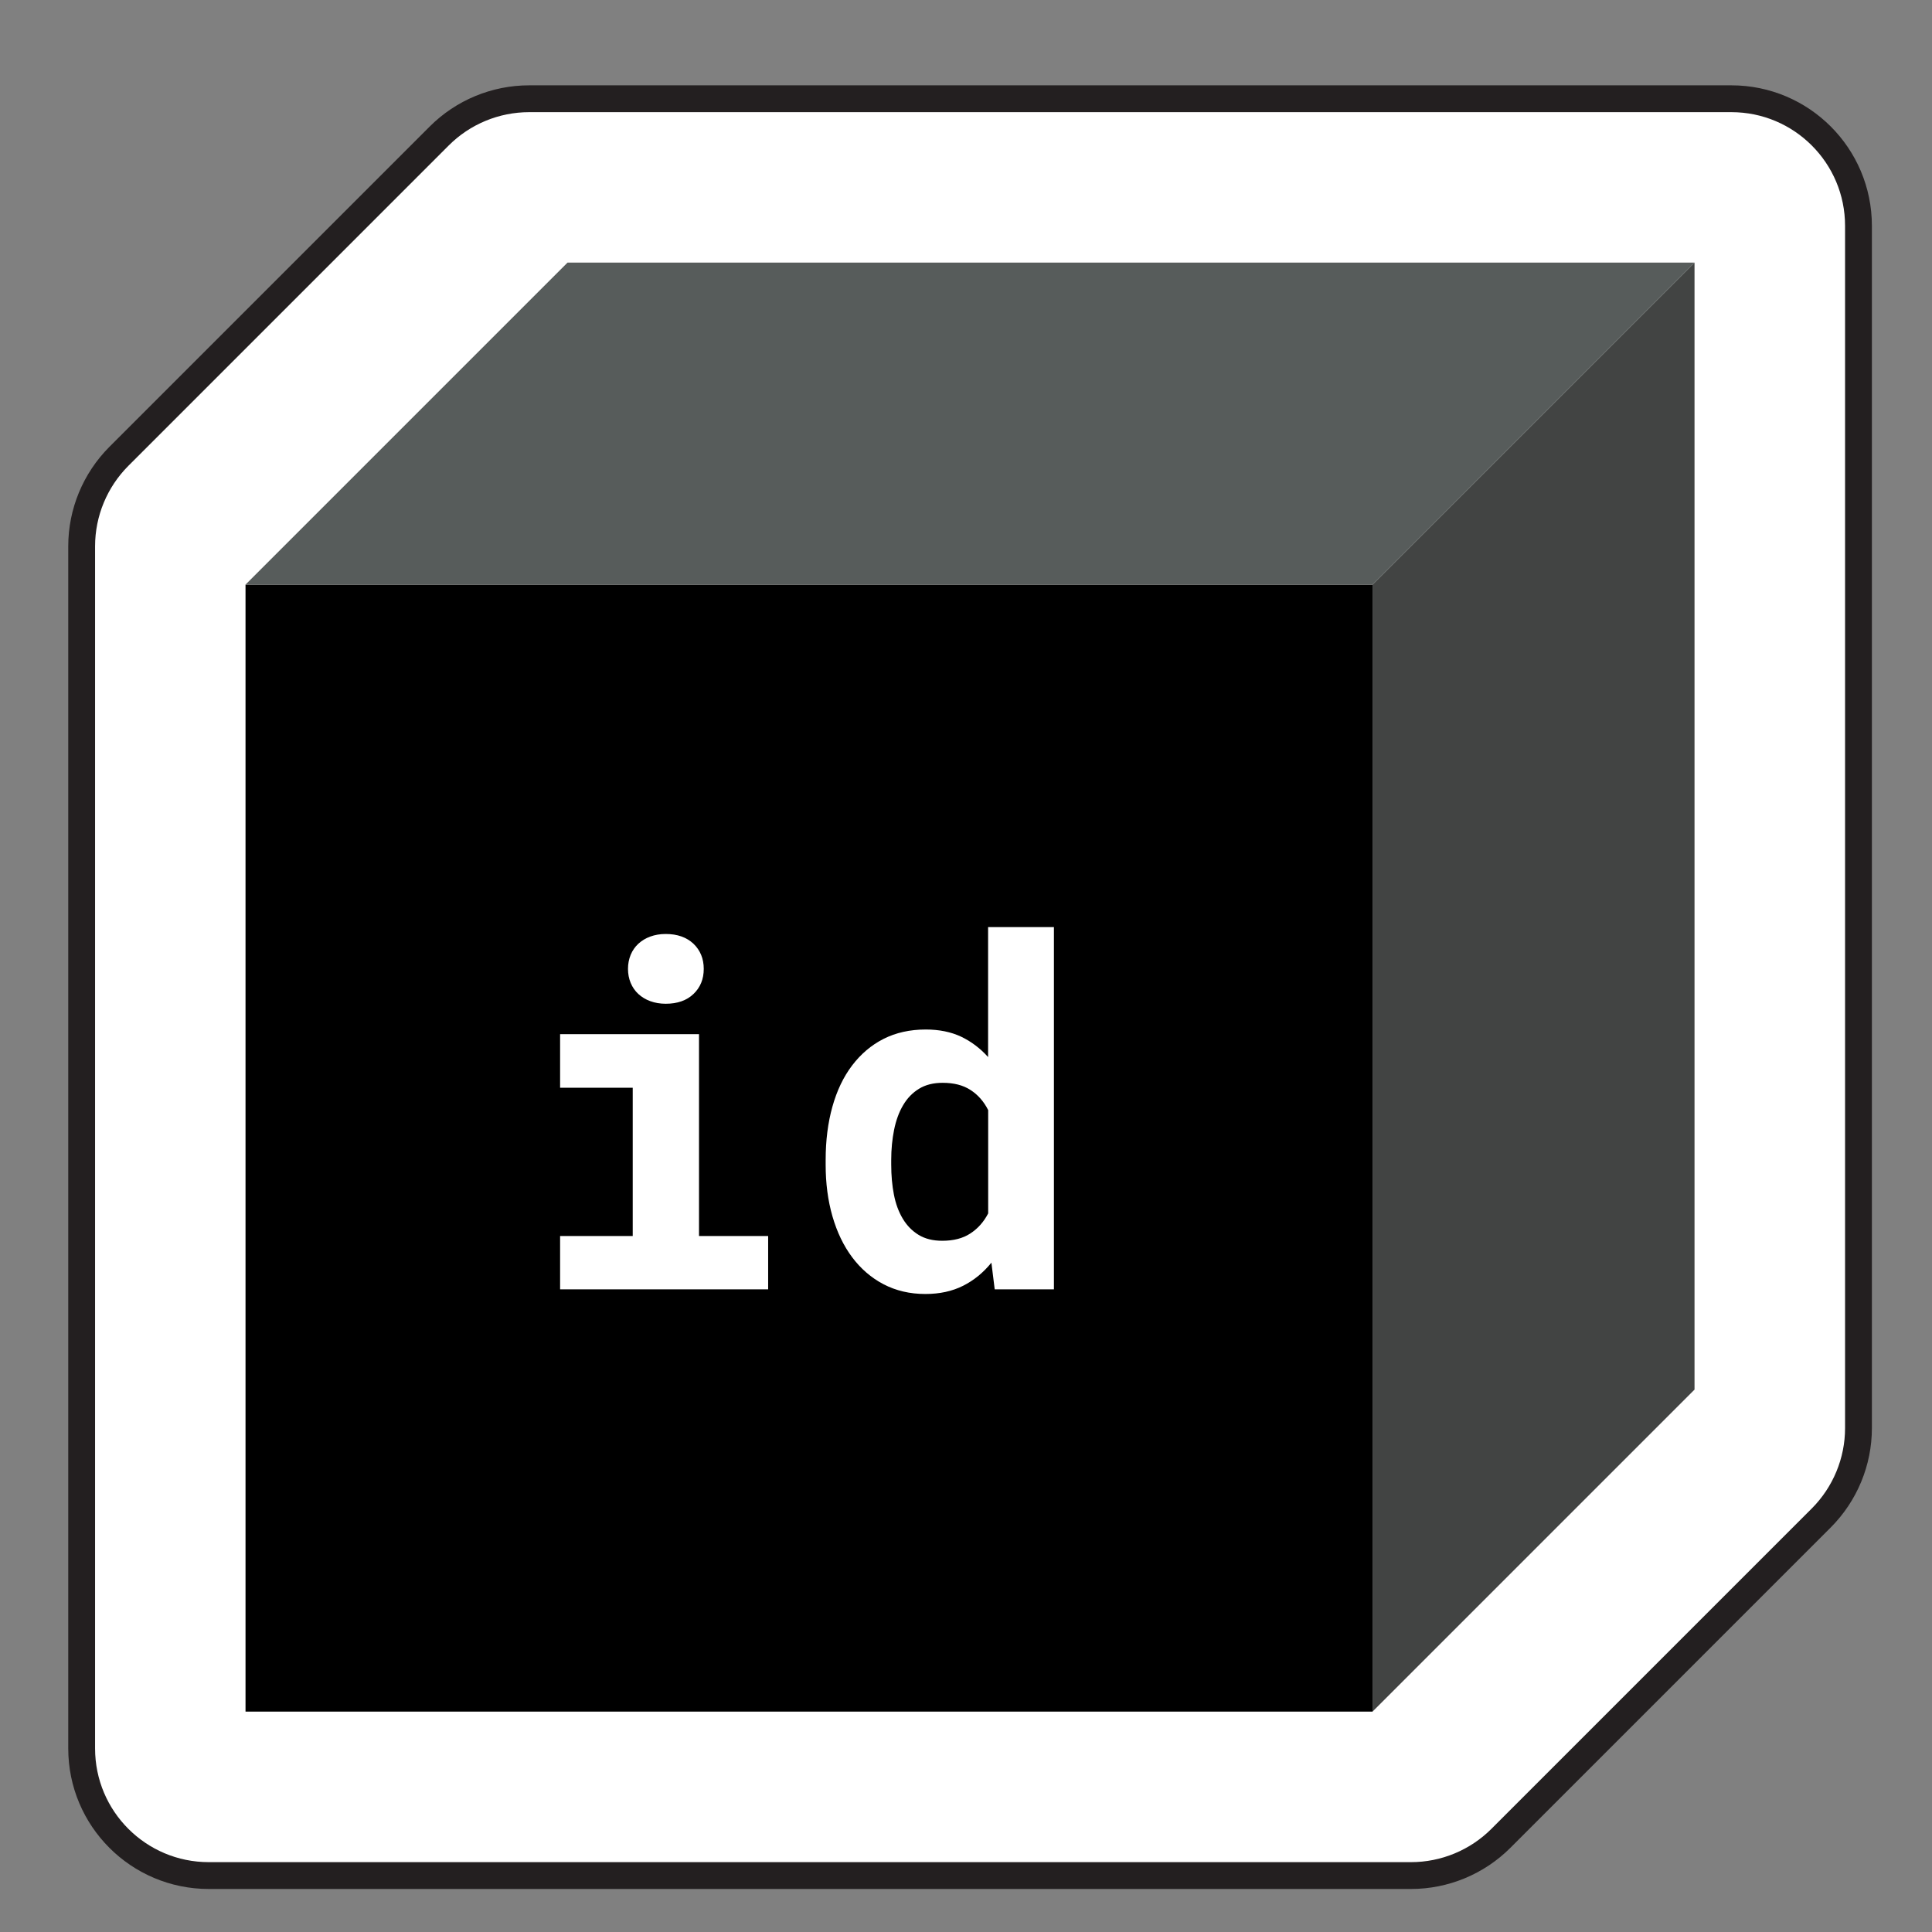 <?xml version="1.0" encoding="UTF-8"?>
<svg id="Layer_2" data-name="Layer 2" xmlns="http://www.w3.org/2000/svg" viewBox="0 0 216 216">
  <rect x="0" y="0" width="216" height="216" fill="#808080" stroke="none"/>
  <defs>
    <style>
      .cls-1 {
        stroke: #231f20;
        stroke-miterlimit: 10;
        stroke-width: 3px;
      }

      .cls-1, .cls-2 {
        fill: #fff;
      }

      .cls-3, .cls-4, .cls-5, .cls-2 {
        stroke-width: 0px;
      }

      .cls-4 {
        fill: #575c5b;
      }

      .cls-5 {
        fill: #424443;
      }
    </style>
  </defs>
  <path class="cls-1" d="m9.13,195.48V61.07c0-3.77,1.5-7.38,4.16-10.05L49.11,15.2c2.66-2.66,6.28-4.16,10.05-4.16h134.41c7.85,0,14.21,6.36,14.21,14.21v134.41c0,3.77-1.5,7.38-4.16,10.05l-35.82,35.82c-2.66,2.66-6.28,4.16-10.05,4.16H23.34c-7.85,0-14.21-6.36-14.21-14.21Z"/>
  <g id="Black">
    <polygon class="cls-5" points="153.45 191.36 189.45 155.36 189.45 29.36 153.45 65.36 153.45 191.36"/>
    <rect class="cls-3" x="27.45" y="65.36" width="126" height="126"/>
    <g>
      <path class="cls-2" d="m62.62,115.62h15.53v22.57h7.73v5.96h-23.26v-5.96h8.12v-16.58h-8.12v-5.99Zm7.59-7.3c0-.56.1-1.08.3-1.57.2-.48.49-.9.86-1.24s.81-.61,1.33-.8c.52-.19,1.09-.29,1.73-.29,1.3,0,2.33.37,3.1,1.09.76.73,1.15,1.67,1.15,2.81s-.38,2.08-1.15,2.81c-.76.73-1.8,1.09-3.1,1.09-.63,0-1.21-.1-1.73-.29-.52-.19-.96-.46-1.33-.8s-.66-.76-.86-1.24c-.2-.48-.3-1.01-.3-1.57Z"/>
      <path class="cls-2" d="m92.31,129.67c0-2.16.25-4.14.75-5.93s1.23-3.33,2.2-4.61c.97-1.28,2.14-2.28,3.52-2.98,1.38-.7,2.96-1.05,4.73-1.05,1.49,0,2.81.27,3.94.8,1.13.54,2.14,1.3,3.02,2.28v-14.53h7.36v40.5h-6.62l-.37-2.98c-.9,1.11-1.95,1.97-3.16,2.58s-2.62.92-4.22.92c-1.74,0-3.3-.37-4.68-1.09s-2.55-1.74-3.51-3.02c-.96-1.28-1.69-2.81-2.2-4.57-.51-1.77-.76-3.69-.76-5.76v-.55Zm7.33.55c0,1.2.1,2.31.3,3.34s.53,1.92.99,2.69,1.05,1.37,1.77,1.81c.72.44,1.6.66,2.64.66,1.27,0,2.32-.27,3.15-.82.83-.54,1.5-1.29,1.99-2.24v-11.55c-.49-.97-1.15-1.72-1.98-2.25-.83-.54-1.86-.8-3.11-.8-1.04,0-1.92.22-2.65.67s-1.32,1.06-1.78,1.85c-.46.78-.79,1.7-1,2.74-.21,1.05-.32,2.17-.32,3.36v.55Z"/>
    </g>
    <polygon class="cls-4" points="27.45 65.36 153.45 65.36 189.45 29.36 63.45 29.36 27.45 65.36"/>
  </g>
</svg>